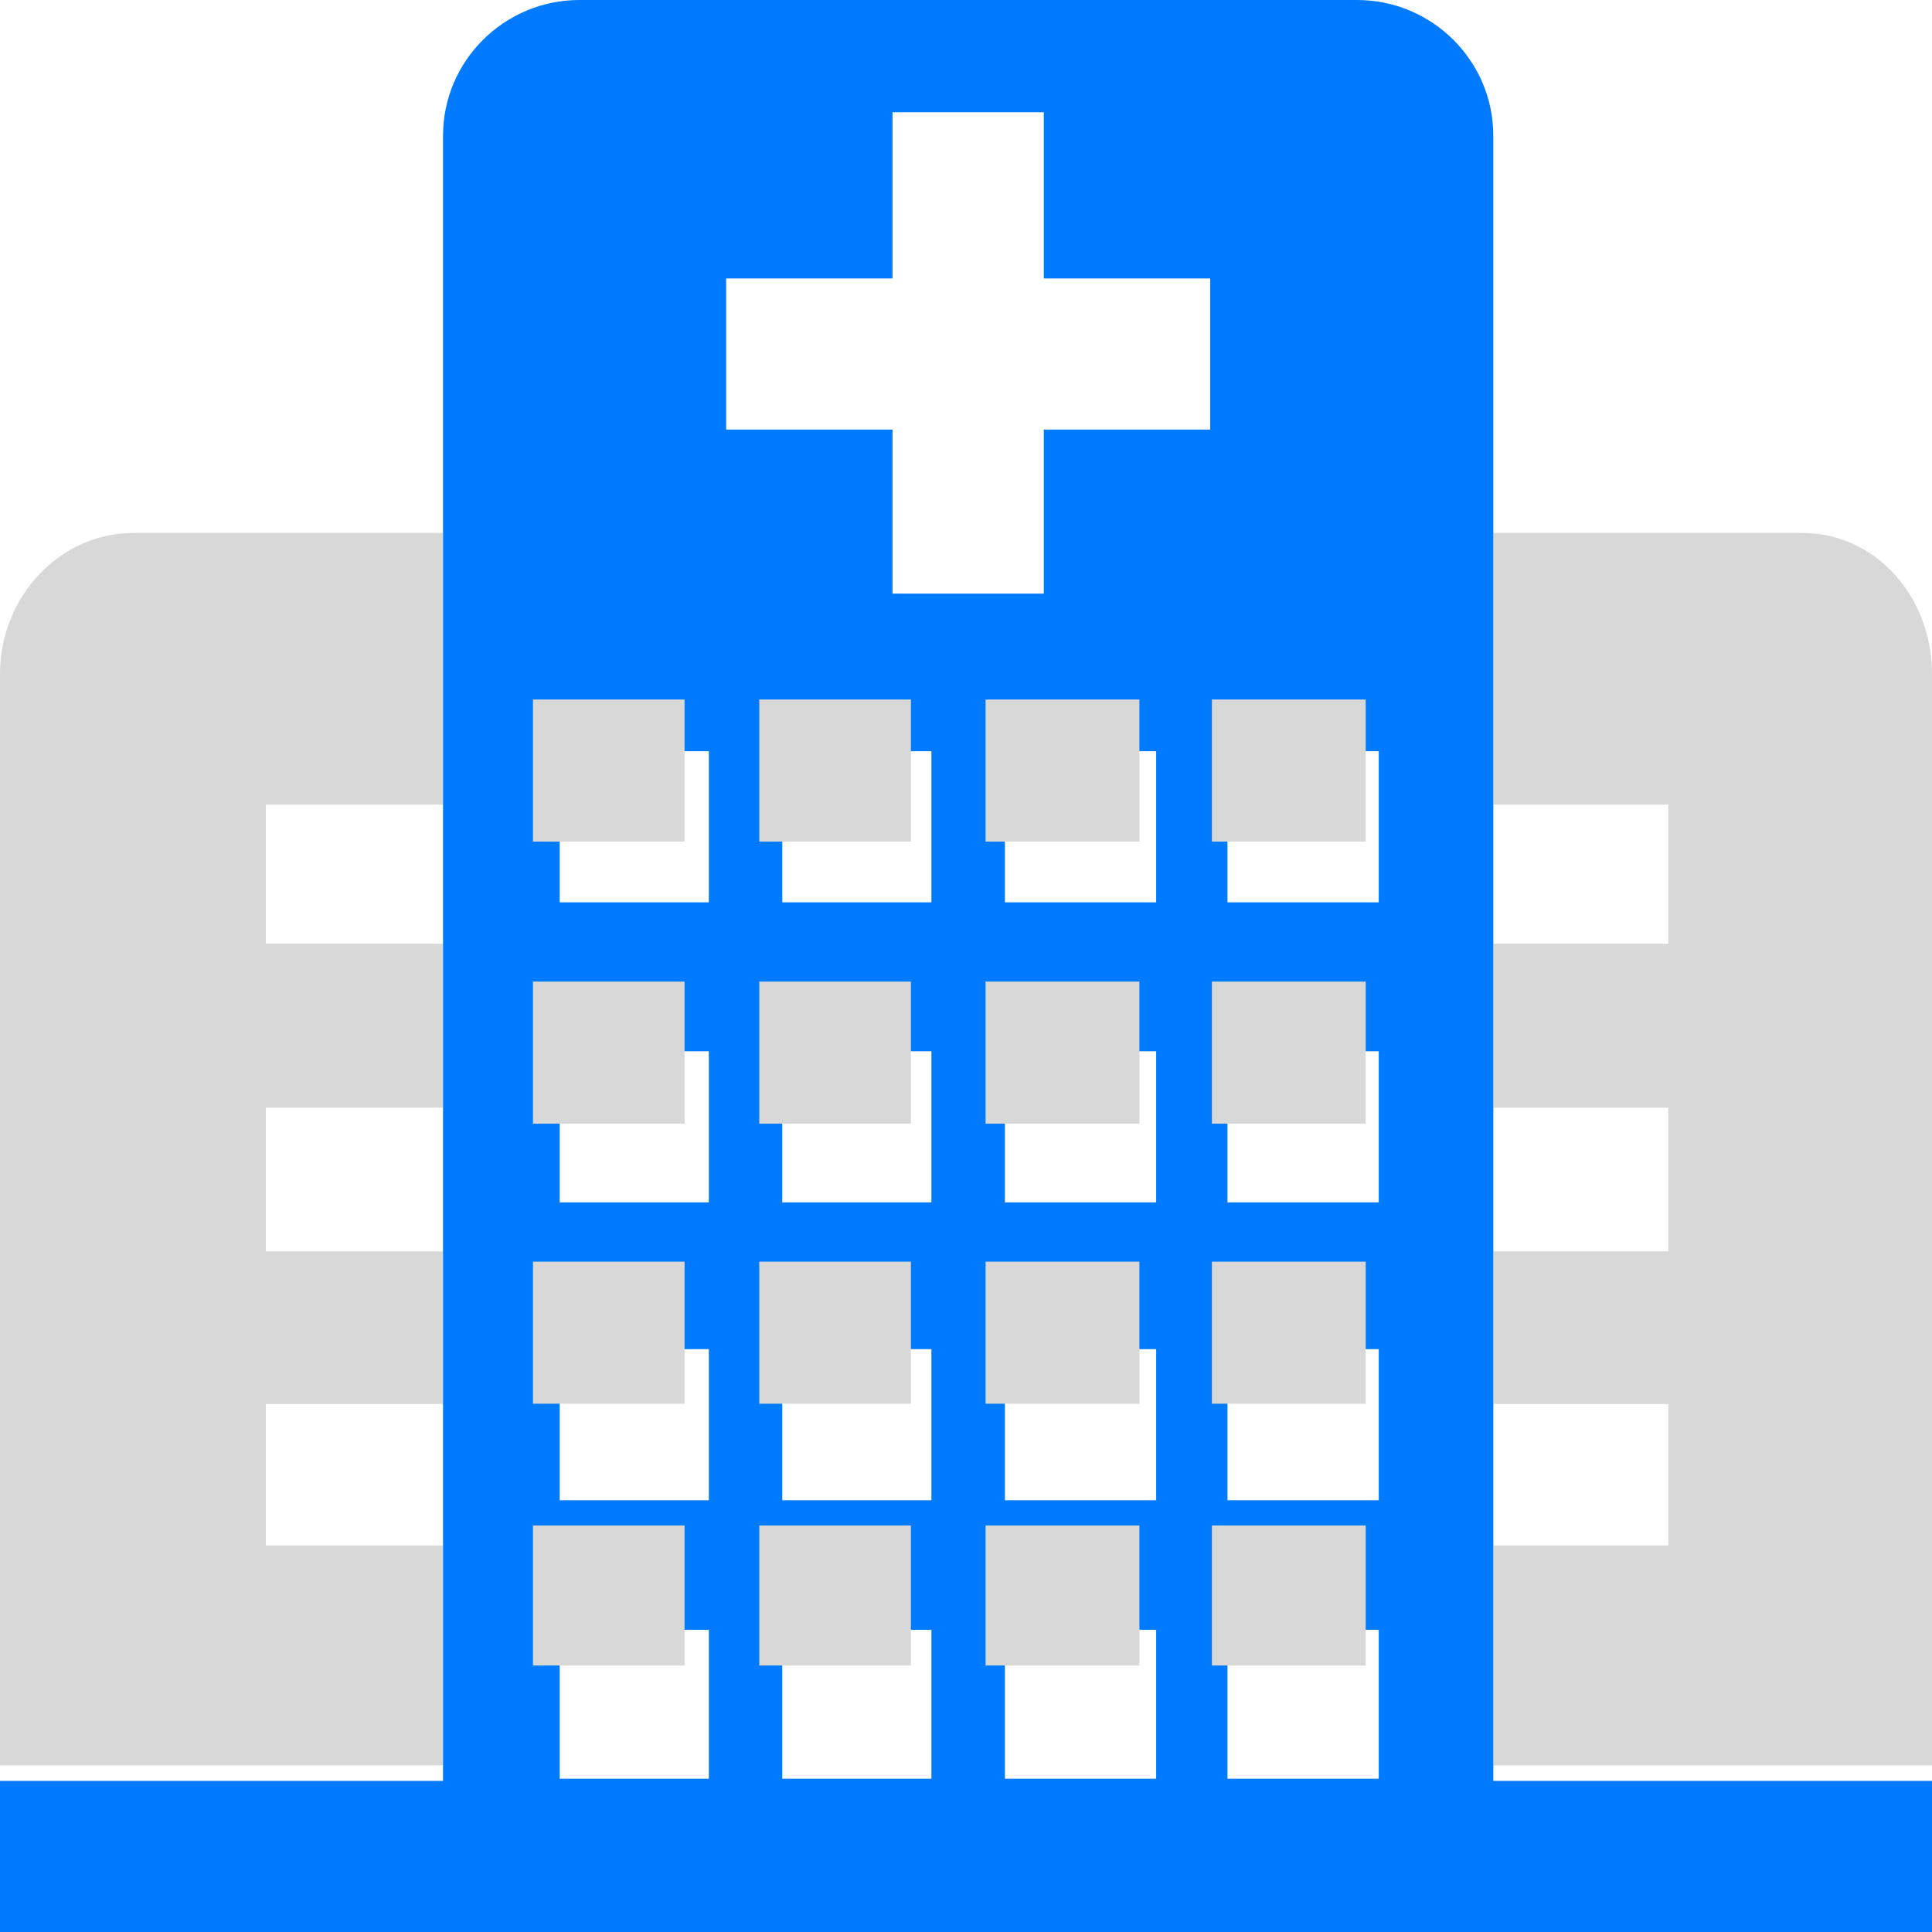 <?xml version="1.0" encoding="UTF-8"?>
<svg width="58px" height="58px" viewBox="0 0 58 58" version="1.1" xmlns="http://www.w3.org/2000/svg" xmlns:xlink="http://www.w3.org/1999/xlink">
    <!-- Generator: Sketch 50.2 (55047) - http://www.bohemiancoding.com/sketch -->
    <title>make_an_appointment_hospital_slice</title>
    <desc>Created with Sketch.</desc>
    <defs></defs>
    <g id="Page-1" stroke="none" stroke-width="1" fill="none" fill-rule="evenodd">
        <g id="Artboard" transform="translate(-32, -55)" fill-rule="nonzero">
            <g id="make_an_appointment_hospital" transform="translate(32, 55)">
                <path d="M54.108,16 L44.83,16 L44.83,24.155 L50.085,24.155 L50.085,28.333 L44.83,28.333 L44.83,33.253 L50.085,33.253 L50.085,37.566 L44.83,37.566 L44.83,42.149 L50.085,42.149 L50.085,46.395 L44.83,46.395 L44.83,53 L58,53 L58,20.237 C58,17.896 56.293,16 54.108,16 Z M13.3,46.395 L7.98,46.395 L7.98,42.149 L13.3,42.149 L13.3,37.566 L7.98,37.566 L7.98,33.253 L13.3,33.253 L13.3,28.333 L7.98,28.333 L7.98,24.155 L13.3,24.155 L13.3,16 L3.998,16 C1.814,16 0,17.896 0,20.237 L0,53 L13.3,53 L13.3,46.395 Z" id="Shape" fill="#D8D8D8"></path>
                <path d="M44.83,47.09 L44.83,4.075 C44.83,1.825 42.993,0 40.74,0 L17.395,0 C15.142,0 13.3,1.825 13.3,4.075 L13.3,53.464 L0,53.464 L0,58 L58,58 L58,53.464 L44.83,53.464 L44.83,47.09 Z M21.799,8.36 L26.794,8.36 L26.794,3.37 L31.336,3.37 L31.336,8.36 L36.331,8.36 L36.331,12.896 L31.336,12.896 L31.336,17.821 L26.794,17.821 L26.794,12.896 L21.799,12.896 L21.799,8.36 Z M23.485,22.552 L27.962,22.552 L27.962,27.088 L23.485,27.088 L23.485,22.552 Z M34.709,27.088 L30.168,27.088 L30.168,22.552 L34.709,22.552 L34.709,27.088 Z M41.391,27.088 L36.85,27.088 L36.85,22.552 L41.391,22.552 L41.391,27.088 Z M16.803,22.552 L21.28,22.552 L21.28,27.088 L16.803,27.088 L16.803,22.552 Z M23.485,31.56 L27.962,31.56 L27.962,36.096 L23.485,36.096 L23.485,31.56 Z M34.709,36.096 L30.168,36.096 L30.168,31.56 L34.709,31.56 L34.709,36.096 Z M41.391,36.096 L36.85,36.096 L36.85,31.56 L41.391,31.56 L41.391,36.096 Z M16.803,31.56 L21.28,31.56 L21.28,36.096 L16.803,36.096 L16.803,31.56 Z M23.485,40.503 L27.962,40.503 L27.962,45.039 L23.485,45.039 L23.485,40.503 Z M34.709,45.039 L30.168,45.039 L30.168,40.503 L34.709,40.503 L34.709,45.039 Z M41.391,45.039 L36.85,45.039 L36.85,40.503 L41.391,40.503 L41.391,45.039 Z M16.803,40.503 L21.28,40.503 L21.28,45.039 L16.803,45.039 L16.803,40.503 Z M21.28,53.399 L16.803,53.399 L16.803,48.927 L21.28,48.927 L21.28,53.399 Z M27.962,53.399 L23.485,53.399 L23.485,48.927 L27.962,48.927 L27.962,53.399 Z M34.709,53.399 L30.168,53.399 L30.168,48.927 L34.709,48.927 L34.709,53.399 Z M41.391,53.399 L36.85,53.399 L36.85,48.927 L41.391,48.927 L41.391,53.399 Z" id="Shape" fill="#007AFF"></path>
                <path d="M16,21 L20.551,21 L20.551,25.265 L16,25.265 L16,21 Z M22.794,21 L27.346,21 L27.346,25.265 L22.794,25.265 L22.794,21 Z M29.588,21 L34.206,21 L34.206,25.265 L29.588,25.265 L29.588,21 Z M36.383,21 L41,21 L41,25.265 L36.383,25.265 L36.383,21 Z M16,29.468 L20.551,29.468 L20.551,33.733 L16,33.733 L16,29.468 Z M22.794,29.468 L27.346,29.468 L27.346,33.733 L22.794,33.733 L22.794,29.468 Z M29.588,29.468 L34.206,29.468 L34.206,33.733 L29.588,33.733 L29.588,29.468 Z M36.383,29.468 L41,29.468 L41,33.733 L36.383,33.733 L36.383,29.468 Z M16,37.876 L20.551,37.876 L20.551,42.141 L16,42.141 L16,37.876 Z M22.794,37.876 L27.346,37.876 L27.346,42.141 L22.794,42.141 L22.794,37.876 Z M29.588,37.876 L34.206,37.876 L34.206,42.141 L29.588,42.141 L29.588,37.876 Z M36.383,37.876 L41,37.876 L41,42.141 L36.383,42.141 L36.383,37.876 Z M16,45.796 L20.551,45.796 L20.551,50 L16,50 L16,45.796 Z M22.794,45.796 L27.346,45.796 L27.346,50 L22.794,50 L22.794,45.796 Z M29.588,45.796 L34.206,45.796 L34.206,50 L29.588,50 L29.588,45.796 Z M36.383,45.796 L41,45.796 L41,50 L36.383,50 L36.383,45.796 Z" id="Shape" fill="#D8D8D8"></path>
            </g>
        </g>
    </g>
</svg>
